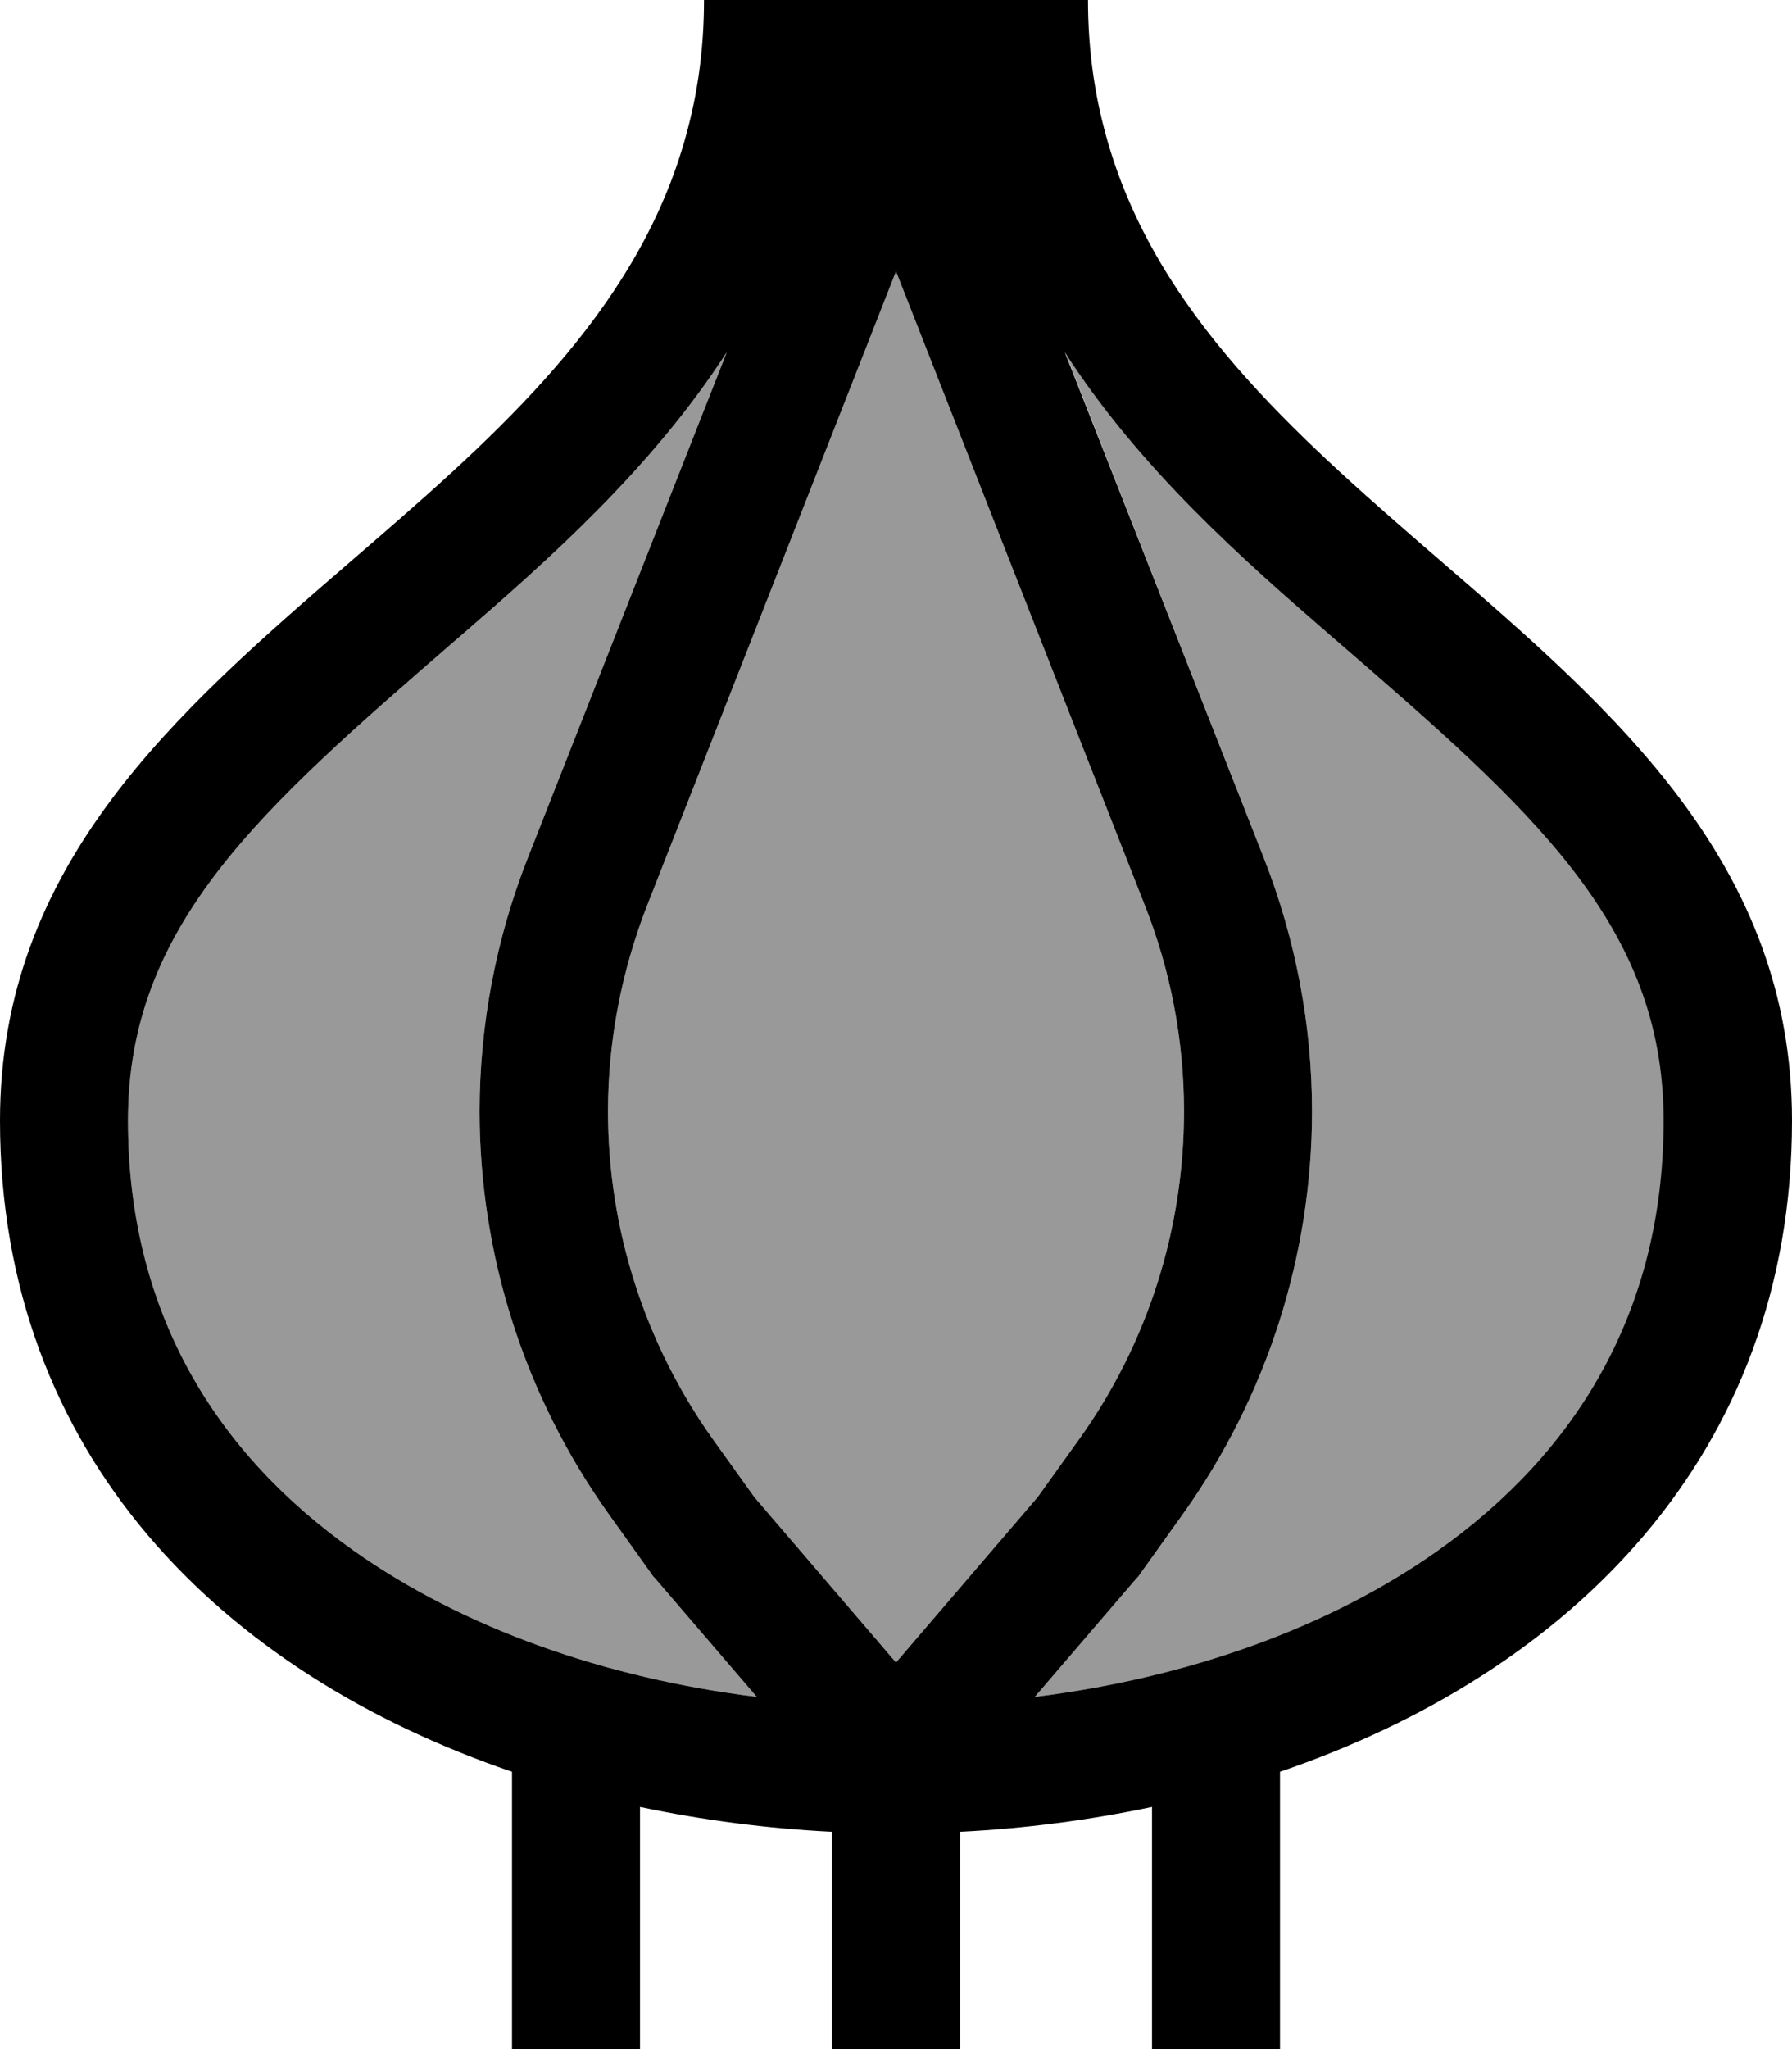<svg xmlns="http://www.w3.org/2000/svg" viewBox="0 0 448 512"><!--! Font Awesome Pro 7.0.0 by @fontawesome - https://fontawesome.com License - https://fontawesome.com/license (Commercial License) Copyright 2025 Fonticons, Inc. --><path style="fill:currentColor;opacity:.4" d="M32 280c0 47.8 21.9 83.1 56.5 107.5 27.3 19.3 62.7 31.8 100.7 36.5l-25.4-29.6-.5-.5-.4-.6-10.8-15.1c-20.9-29.3-32.2-64.5-32.2-100.5 0-21.6 4.1-43.1 12-63.2L181.7 88c-18.8 29.1-44.5 51.8-66.8 71.1l-1.4 1.2C65.2 202.1 32 230.9 32 280zm120-2.3c0 29.4 9.2 58 26.2 81.9l10.4 14.5 35.4 41.3 35.4-41.3 10.4-14.5c17.1-23.9 26.2-52.5 26.2-81.9 0-17.6-3.3-35.1-9.8-51.5L224 67.8 161.8 226.2c-6.4 16.4-9.8 33.9-9.8 51.5zM258.8 424c38-4.7 73.4-17.2 100.7-36.5 34.5-24.4 56.5-59.7 56.5-107.5 0-49.1-33.2-77.9-81.5-119.7l-1.4-1.2c-22.3-19.3-48-41.9-66.8-71.1L316 214.5c7.9 20.1 12 41.6 12 63.2 0 36-11.3 71.2-32.2 100.5l-10.8 15.1-.4 .6-.5 .5-25.4 29.6z"/><path style="fill:currentColor;opacity:1" d="M316 214.5c7.9 20.1 12 41.6 12 63.2 0 36-11.3 71.2-32.2 100.5l-10.8 15.1-.4 .6-.5 .5-25.4 29.6c38-4.7 73.4-17.2 100.7-36.5 34.5-24.4 56.5-59.7 56.5-107.5 0-49.1-33.2-77.9-81.5-119.7l-1.4-1.2c-22.3-19.3-48-41.9-66.8-71.1L316 214.5zM259.4 374.1l10.4-14.5c17.1-23.9 26.2-52.5 26.2-81.9 0-17.6-3.3-35.1-9.8-51.5L224 67.8 161.8 226.2c-6.4 16.4-9.8 33.9-9.8 51.5 0 29.4 9.2 58 26.2 81.9l10.4 14.5 35.4 41.3 35.4-41.3zM181.7 88c-18.8 29.1-44.5 51.8-66.8 71.1l-1.4 1.2c-48.2 41.8-81.5 70.6-81.5 119.7 0 47.8 21.9 83.1 56.5 107.5 27.3 19.3 62.7 31.8 100.7 36.5l-25.4-29.6-.5-.5-.4-.6-10.8-15.1c-20.9-29.3-32.2-64.5-32.2-100.5 0-21.6 4.1-43.1 12-63.2L181.7 88zM176 0l96 0c0 11.4 1.4 22.1 4 32 11.1 43.1 44 73.3 78.1 102.9L360 140c44 38 88 76 88 140 0 83.8-55.8 138.1-128 162.7l0 69.3-32 0 0-60.5c-15.7 3.3-31.8 5.4-48 6.2l0 54.3-32 0 0-54.3c-16.2-.8-32.3-2.9-48-6.2l0 60.5-32 0 0-69.3C55.8 418.1 0 363.8 0 280 0 216 44 178 88 140l5.9-5.1c34.1-29.5 67-59.8 78.1-102.9 2.6-9.9 4-20.6 4-32z"/></svg>